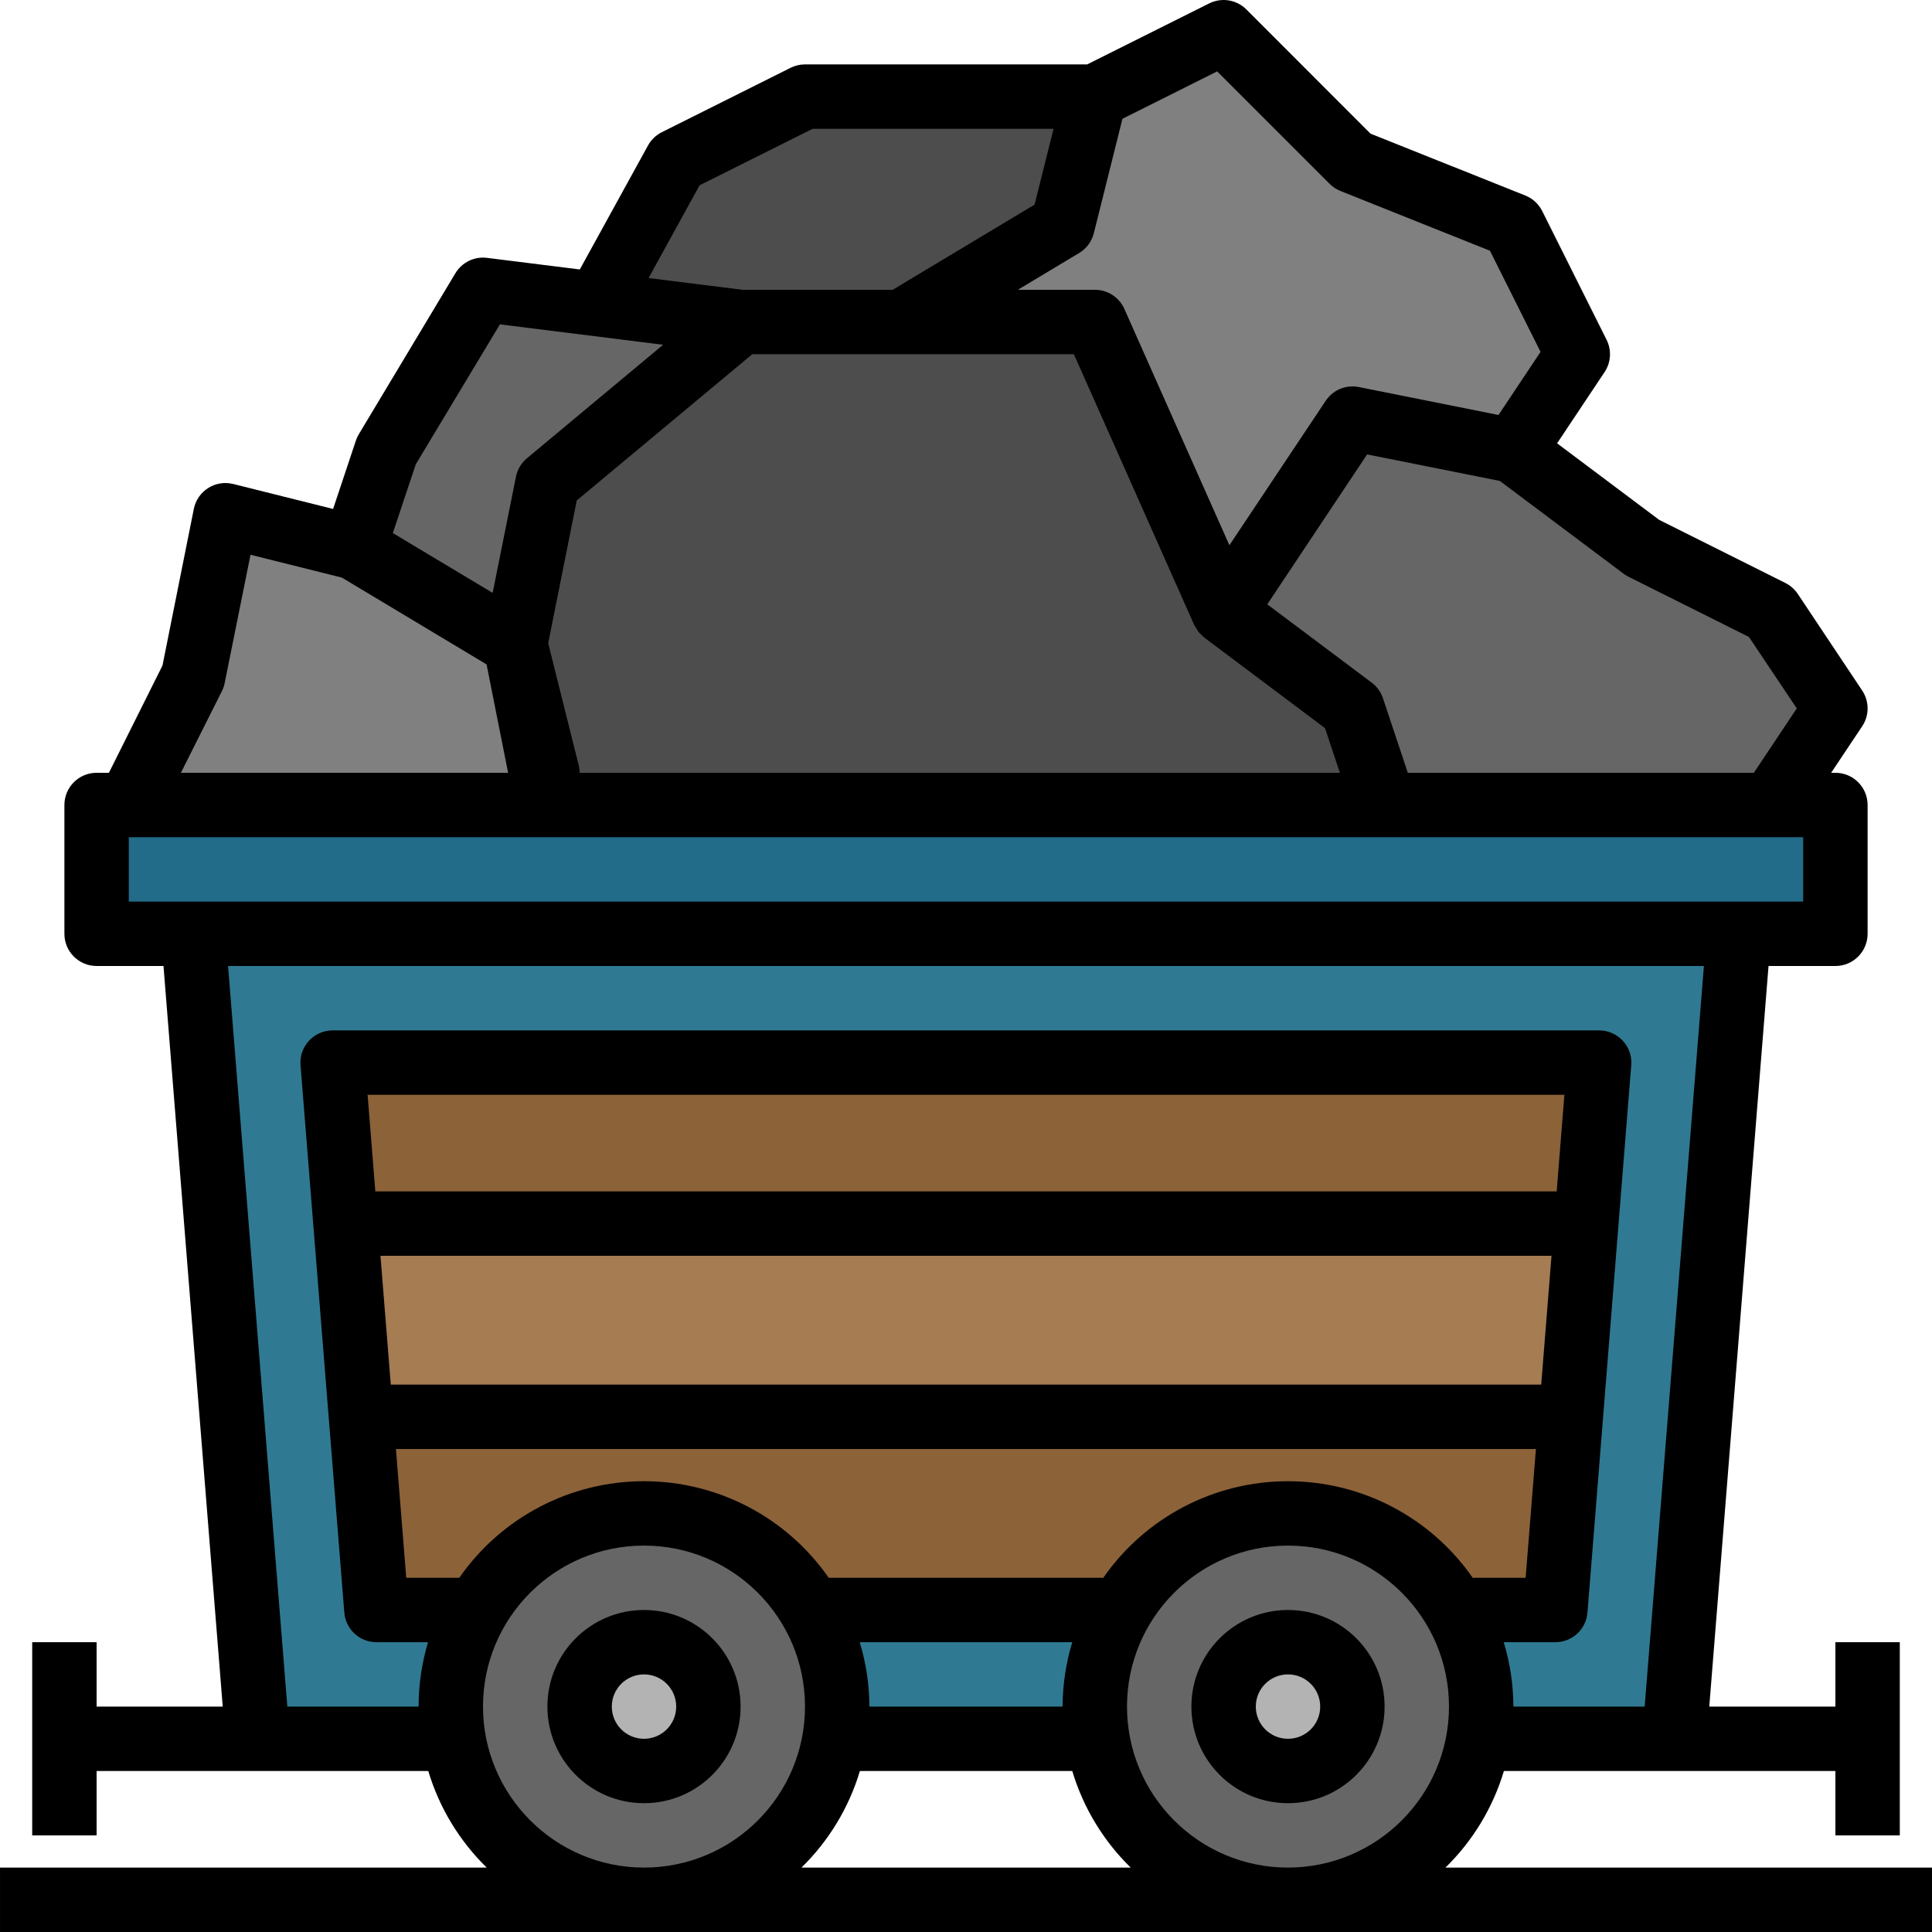 <svg height="480pt" viewBox="0 0 480 480.002" width="480pt" xmlns="http://www.w3.org/2000/svg"><path d="m416 432h-352l-16-200h384zm0 0" fill="#2f7a92"/><path d="m24 200h432v32h-432zm0 0" fill="#226c8a"/><path d="m93.547 400h292.91l3.84-48h-300.594zm0 0" fill="#8c6239"/><path d="m397.336 264h-314.672l3.199 40h308.273zm0 0" fill="#8c6239"/><path d="m85.863 304 3.84 48h300.594l3.84-48zm0 0" fill="#a67c52"/><path d="m32 200 16-32 8-40 32 8 40 24 8 32v8zm0 0" fill="#808080"/><path d="m136 200-8-40 8-40 48-40h88l32 72 32 24 8 24zm0 0" fill="#4d4d4d"/><path d="m304 152 32-48 40 8 32 24 32 16 16 24-16 24h-96l-8-24zm0 0" fill="#666"/><path d="m120 72 64 8-48 40-8 40-40-24 8-24zm0 0" fill="#666"/><path d="m224 80 40-24 8-32 32-16 32 32 40 16 16 32-16 24-40-8-32 48-32-72zm0 0" fill="#808080"/><path d="m148.449 75.555 19.551-35.555 32-16h72l-8 32-40 24h-40zm0 0" fill="#4d4d4d"/><path d="m368 424c0 26.512-21.488 48-48 48-26.508 0-48-21.488-48-48 0-26.508 21.492-48 48-48 26.512 0 48 21.492 48 48zm0 0" fill="#666"/><path d="m336 424c0 8.84-7.164 16-16 16s-16-7.16-16-16c0-8.836 7.164-16 16-16s16 7.164 16 16zm0 0" fill="#b3b3b3"/><path d="m208 424c0 26.512-21.488 48-48 48-26.508 0-48-21.488-48-48 0-26.508 21.492-48 48-48 26.512 0 48 21.492 48 48zm0 0" fill="#666"/><path d="m176 424c0 8.84-7.164 16-16 16s-16-7.16-16-16c0-8.836 7.164-16 16-16s16 7.164 16 16zm0 0" fill="#b3b3b3"/><path d="m480 480v-16h-120.879c6.797-6.637 11.793-14.895 14.52-24h82.359v16h16v-48h-16v16h-31.336l14.723-184h16.613c4.418 0 8-3.578 8-8v-32c0-4.418-3.582-8-8-8h-1.055l7.711-11.559c1.793-2.688 1.793-6.191 0-8.879l-16-24c-.773-1.156-1.836-2.094-3.078-2.719l-31.352-15.676-25.371-19.023 11.801-17.703c1.59-2.383 1.781-5.434.504-8l-16-32c-.875-1.754-2.363-3.125-4.184-3.855l-38.48-15.383-30.84-30.855c-2.434-2.437-6.152-3.043-9.23-1.504l-30.312 15.156h-70.113c-1.238 0-2.465.289-3.574.844l-32 16c-1.453.727-2.652 1.879-3.434 3.301l-16.941 30.801-23.059-2.879c-3.141-.395-6.215 1.102-7.848 3.816l-24 40c-.305.504-.551 1.039-.734 1.598l-5.656 16.969-24.801-6.199c-2.117-.535-4.363-.18-6.211.984-1.848 1.16-3.145 3.027-3.582 5.168l-7.793 38.945-13.309 26.652h-3.059c-4.418 0-8 3.582-8 8v32c0 4.422 3.582 8 8 8h16.617l14.719 184h-31.336v-16h-16v48h16v-16h82.402c2.723 9.105 7.723 17.363 14.52 24h-120.922v16zm-280.879-16c6.797-6.637 11.793-14.895 14.52-24h52.762c2.723 9.105 7.723 17.363 14.52 24zm-85.008-72h-13.184l-2.562-32h283.234l-2.562 32h-13.148c-10.445-15.031-27.586-23.996-45.891-23.996-18.301 0-35.445 8.965-45.887 23.996h-68.223c-10.445-15.031-27.586-23.996-45.891-23.996-18.301 0-35.445 8.965-45.887 23.996zm-22.785-120h297.344l-1.918 24h-293.504zm3.199 40h290.945l-2.559 32h-285.824zm169.473 112h-48c-.016-5.418-.824-10.809-2.398-16h52.801c-1.578 5.191-2.387 10.582-2.402 16zm56 40c-22.09 0-40-17.906-40-40 0-22.09 17.91-40 40-40 22.094 0 40 17.91 40 40-.027 22.082-17.918 39.977-40 40zm84.426-320.797 30.094 15.047 11.883 17.75-10.664 16h-85.969l-6.176-18.527c-.516-1.543-1.488-2.895-2.793-3.871l-25.945-19.457 24.801-37.246 32.977 6.59 30.566 22.914c.383.305.793.57 1.227.801zm-260.664 46.855-7.562-30.25 7.09-35.469 43.609-36.34h79.902l29.887 67.25c.09.199.234.359.336.551.109.203.23.398.363.586.121.223.258.438.406.648.16.191.359.344.535.52.27.305.562.586.871.848l30 22.504 3.699 11.094h-188.898c0-.652-.078-1.305-.238-1.941zm158.641-172.32 27.918 27.918c.766.766 1.68 1.371 2.68 1.777l37.176 14.863 12.57 25.129-10.449 15.68-34.695-6.945c-3.176-.637-6.426.707-8.223 3.402l-23.938 35.902-26.098-58.711c-1.289-2.902-4.168-4.766-7.344-4.754h-19.117l15.238-9.141c1.816-1.094 3.125-2.859 3.641-4.914l7.109-28.43zm-128.594 28.305 28.082-14.043h59.863l-4.715 18.844-35.254 21.156h-37.289l-23.359-2.918zm-49.602 34.543 40.547 5.07-33.84 28.203c-1.402 1.168-2.363 2.785-2.723 4.574l-5.789 28.863-24.801-14.855 5.695-17.078zm-69.008 90.992c.301-.629.516-1.293.641-1.977l6.402-31.77 22.703 5.676 18.07 10.84 17.875 10.727 5.352 26.926h-81.297zm-23.199 36.422h416v16h-416zm39.387 216-14.723-184h366.672l-14.719 184h-32.617c-.016-5.418-.824-10.809-2.398-16h12.801c4.18.016 7.664-3.191 8-7.359l10.879-136c.18-2.23-.586-4.434-2.105-6.074s-3.656-2.57-5.895-2.566h-314.617c-2.238-.004-4.375.926-5.895 2.566s-2.285 3.844-2.105 6.074l10.883 136c.332 4.168 3.816 7.375 8 7.359h12.797c-1.555 5.191-2.344 10.582-2.344 16zm48.613 0c0-22.09 17.91-40 40-40 22.094 0 40 17.91 40 40 0 22.094-17.906 40-40 40-22.078-.023-39.973-17.918-40-40zm0 0"/><path d="m160 400c-13.254 0-24 10.746-24 24 0 13.258 10.746 24 24 24s24-10.742 24-24c0-13.254-10.746-24-24-24zm0 32c-4.418 0-8-3.578-8-8 0-4.418 3.582-8 8-8s8 3.582 8 8c0 4.422-3.582 8-8 8zm0 0"/><path d="m320 400c-13.254 0-24 10.746-24 24 0 13.258 10.746 24 24 24s24-10.742 24-24c0-13.254-10.746-24-24-24zm0 32c-4.418 0-8-3.578-8-8 0-4.418 3.582-8 8-8s8 3.582 8 8c0 4.422-3.582 8-8 8zm0 0"/></svg>
